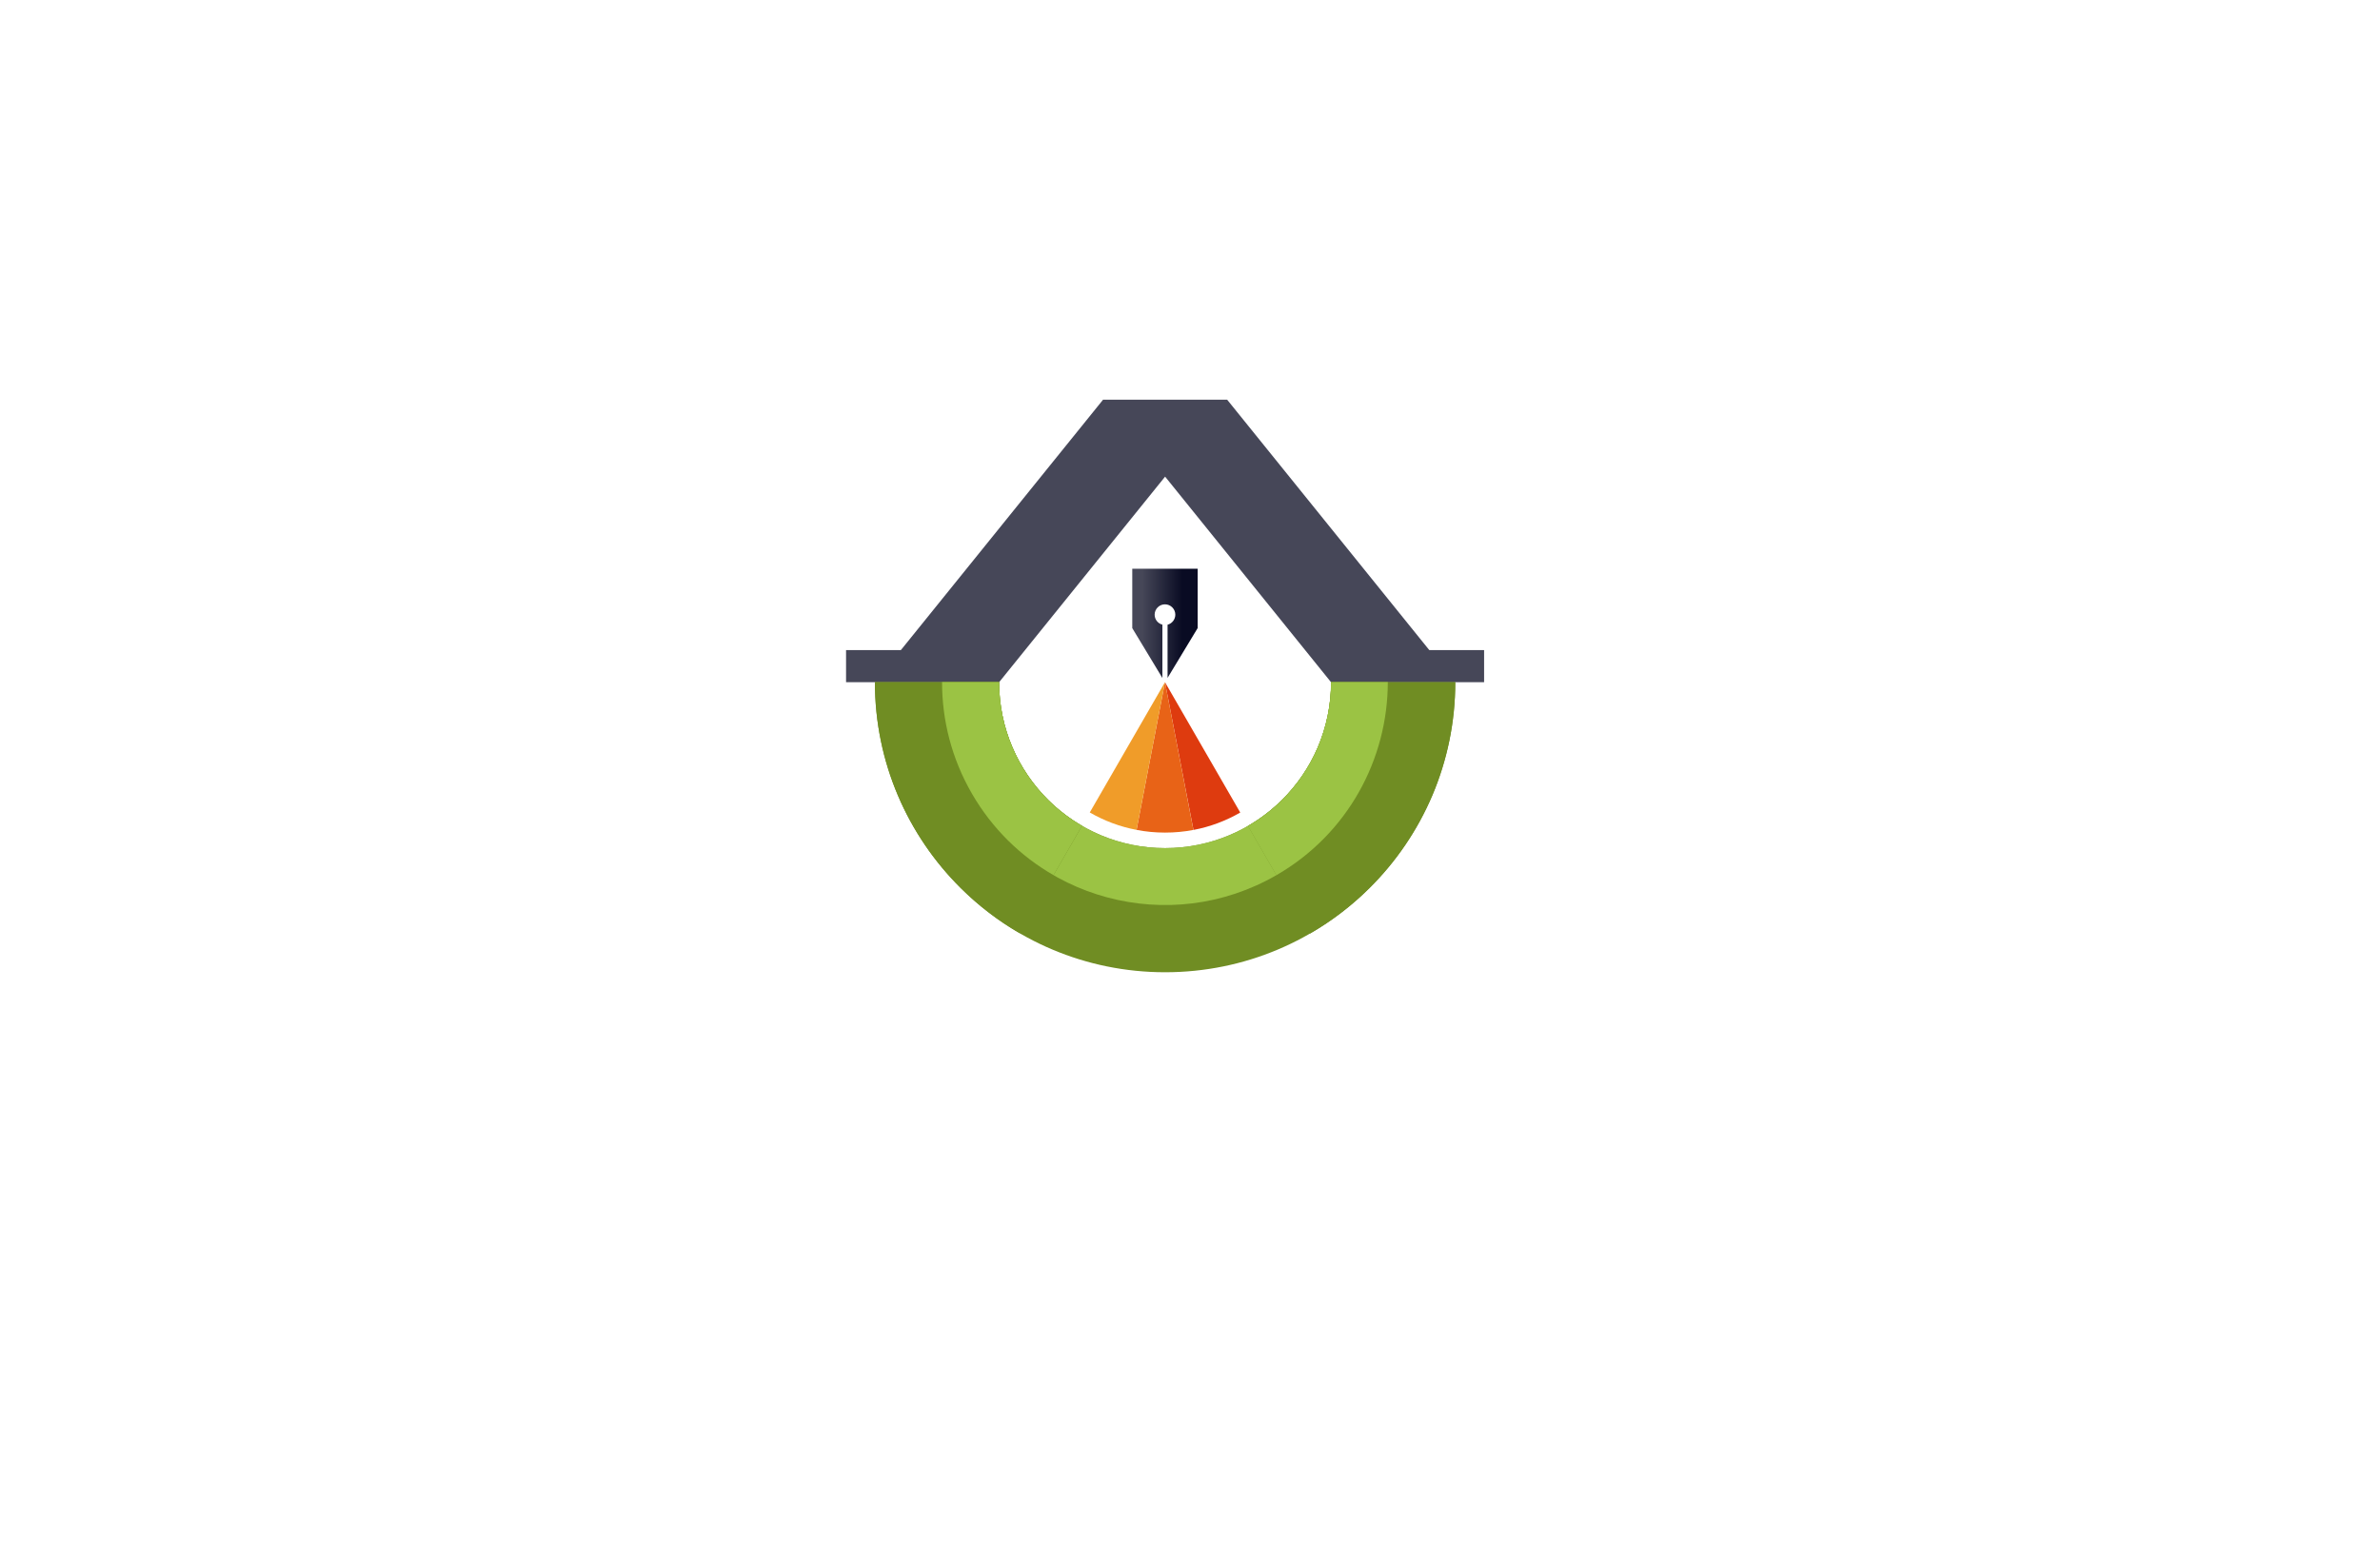 <?xml version="1.0" encoding="utf-8"?>
<!-- Generator: Adobe Illustrator 27.8.1, SVG Export Plug-In . SVG Version: 6.00 Build 0)  -->
<svg version="1.1" xmlns="http://www.w3.org/2000/svg" xmlns:xlink="http://www.w3.org/1999/xlink" x="0px" y="0px"
	 viewBox="0 0 350 230" style="enable-background:new 0 0 350 230;" xml:space="preserve">
<style type="text/css">
	.st0{fill:#434947;}
	.st1{fill:#FFFFFF;}
	.st2{fill:#00E9E9;}
	.st3{fill:#A06EFF;}
	.st4{fill:#FF5F81;}
	.st5{fill:#192E40;}
	.st6{fill:#FFDD00;}
	.st7{fill:#FF3D9B;}
	.st8{fill:#00BAEB;}
	.st9{fill:#09093C;}
	.st10{fill:#35AF9D;}
	.st11{fill:#00BAFA;}
	.st12{fill:#FFC300;}
	.st13{fill:#064037;}
	.st14{fill:#6D919C;}
	.st15{fill:#67B8FD;}
	.st16{fill:#464758;}
	.st17{fill:url(#SVGID_1_);}
	.st18{fill:none;}
	.st19{fill:#DE3B0F;}
	.st20{fill:#E86317;}
	.st21{fill:#F09C29;}
	.st22{fill:#708D23;}
	.st23{fill:#9BC344;}
	.st24{fill:url(#SVGID_00000183219731218534613650000012036531468178876836_);}
	.st25{fill:url(#SVGID_00000085949276164595685610000017220622836337416347_);}
	.st26{fill:#4EB8FF;}
	.st27{fill:#EC008B;}
	.st28{fill:#F7C211;}
	.st29{fill:#B8E5E7;}
	.st30{fill:#232740;}
	.st31{fill:none;stroke:#232740;stroke-width:4;stroke-linecap:round;stroke-linejoin:round;stroke-miterlimit:10;}
	.st32{fill:#00B4D7;}
	.st33{fill:#FF2C3D;}
	.st34{fill:#FF8B00;}
	.st35{fill:#00B896;}
	.st36{fill:#FFC70E;}
	.st37{fill:#6A44A5;}
	.st38{fill:#232740;stroke:#232740;stroke-width:4;stroke-linecap:round;stroke-linejoin:round;stroke-miterlimit:10;}
	.st39{fill:#05ACED;}
	.st40{fill:#EA008A;}
	.st41{fill:#231F20;}
	.st42{fill:#FDF002;}
	.st43{fill:#BEC938;}
	.st44{fill:#139DD8;}
	.st45{fill:#BD2CAE;}
	.st46{fill:url(#SVGID_00000149342344379689180090000011638541463826262186_);}
	.st47{fill:#BDC938;}
	.st48{fill:#62B0D3;}
	.st49{fill:url(#SVGID_00000061455690529367550380000002493026119353148578_);}
	.st50{fill:#212121;}
	.st51{fill:#FF3927;}
	.st52{fill:#1A8DFF;}
	.st53{fill:#FFD500;}
	.st54{fill:#606060;}
	.st55{fill:#26A6DF;}
</style>
<g id="Layer_1">
</g>
<g id="Layer_2">
</g>
<g id="Layer_3">
</g>
<g id="Layer_4">
</g>
<g id="Layer_5">
</g>
<g id="Layer_6">
	<g>
		<rect x="195.74" y="95.61" class="st16" width="22.51" height="4.72"/>
		<rect x="124.42" y="95.61" class="st16" width="22.51" height="4.72"/>
		<polygon class="st16" points="214,100.33 195.74,100.33 162.21,58.79 180.47,58.79 		"/>
		<polygon class="st16" points="128.67,100.33 146.93,100.33 180.47,58.79 162.21,58.79 		"/>
	</g>
	<path class="st18" d="M188.5,117.69c-4.41,4.36-10.47,7.05-17.16,7.05c-6.69,0-12.75-2.69-17.16-7.05
		c-4.47-4.43-7.25-10.57-7.25-17.36l0,0l24.41-30.23l24.41,30.23l0,0C195.75,107.12,192.97,113.26,188.5,117.69z"/>
	<g>
		<g id="XMLID_00000046331586603258148630000000945215692650177690_">
			<g>
				<path class="st19" d="M171.32,100.33l11.07,19.17c-2.13,1.23-4.45,2.1-6.88,2.56L171.32,100.33z"/>
				<path class="st20" d="M171.32,100.33l4.18,21.73c-1.36,0.26-2.75,0.39-4.17,0.39c-1.42,0-2.83-0.13-4.19-0.4L171.32,100.33z"/>
				<path class="st21" d="M171.32,100.33l-4.18,21.72c-2.43-0.46-4.75-1.33-6.88-2.56L171.32,100.33z"/>
			</g>
		</g>
	</g>
	<g>
		<path class="st22" d="M195.75,100.33c0,6.79-2.77,12.93-7.25,17.35c-4.41,4.36-10.47,7.05-17.16,7.05
			c-6.69,0-12.75-2.69-17.16-7.05c-4.47-4.43-7.25-10.57-7.25-17.36h-18.26c0,11.83,4.82,22.54,12.6,30.27
			c7.71,7.67,18.34,12.4,30.07,12.4s22.36-4.73,30.07-12.4c7.78-7.73,12.6-18.44,12.6-30.27H195.75z"/>
		<path class="st23" d="M204.09,100.33h-8.35c0,6.79-2.77,12.93-7.25,17.35c-4.41,4.36-10.47,7.05-17.16,7.05
			c-6.69,0-12.75-2.69-17.16-7.05c-4.47-4.43-7.25-10.57-7.25-17.36h-8.38c-0.01,5.57,1.4,11.22,4.39,16.39
			c9.05,15.68,29.1,21.05,44.78,12C198.22,122.65,204.08,111.65,204.09,100.33z"/>
		<path class="st22" d="M159.12,121.46l-9.13,15.81c-3.2-1.84-6.12-4.09-8.73-6.68c-7.78-7.73-12.6-18.43-12.6-30.27h18.26
			c0,6.79,2.77,12.93,7.24,17.36C155.65,119.15,157.31,120.41,159.12,121.46z"/>
		<path class="st22" d="M195.75,100.33h18.26c0,11.83-4.82,22.54-12.6,30.27c-2.61,2.59-5.55,4.85-8.75,6.69l-9.13-15.81
			c1.81-1.05,3.48-2.32,4.97-3.79C192.97,113.26,195.75,107.12,195.75,100.33z"/>
		<path class="st23" d="M146.93,100.33h-8.39c-0.01,5.57,1.4,11.22,4.39,16.39c2.99,5.17,7.17,9.21,12,11.99l4.19-7.26
			c-1.81-1.04-3.47-2.31-4.95-3.77C149.7,113.26,146.93,107.12,146.93,100.33z"/>
		<path class="st23" d="M204.09,100.33h-8.35c0,6.79-2.77,12.93-7.25,17.36c-1.48,1.47-3.15,2.74-4.97,3.79l4.18,7.24
			C198.22,122.65,204.08,111.65,204.09,100.33z"/>
	</g>
	<linearGradient id="SVGID_1_" gradientUnits="userSpaceOnUse" x1="167.958" y1="91.679" x2="173.906" y2="91.679">
		<stop  offset="0" style="stop-color:#464758"/>
		<stop  offset="1" style="stop-color:#090B23"/>
	</linearGradient>
	<path class="st17" d="M166.51,83.65v8.73l4.43,7.33v-7.84c-0.66-0.17-1.14-0.76-1.14-1.47c0-0.83,0.68-1.52,1.52-1.52
		c0.83,0,1.52,0.68,1.52,1.52c0,0.71-0.49,1.31-1.14,1.48v7.82l4.43-7.33v-8.72H166.51z"/>
</g>
<g id="Layer_7">
</g>
<g id="Layer_8">
</g>
<g id="Layer_9">
</g>
<g id="Layer_10">
</g>
<g id="Layer_11">
</g>
<g id="Layer_12">
</g>
<g id="Layer_13">
</g>
<g id="Layer_14">
</g>
<g id="Layer_15">
</g>
</svg>
